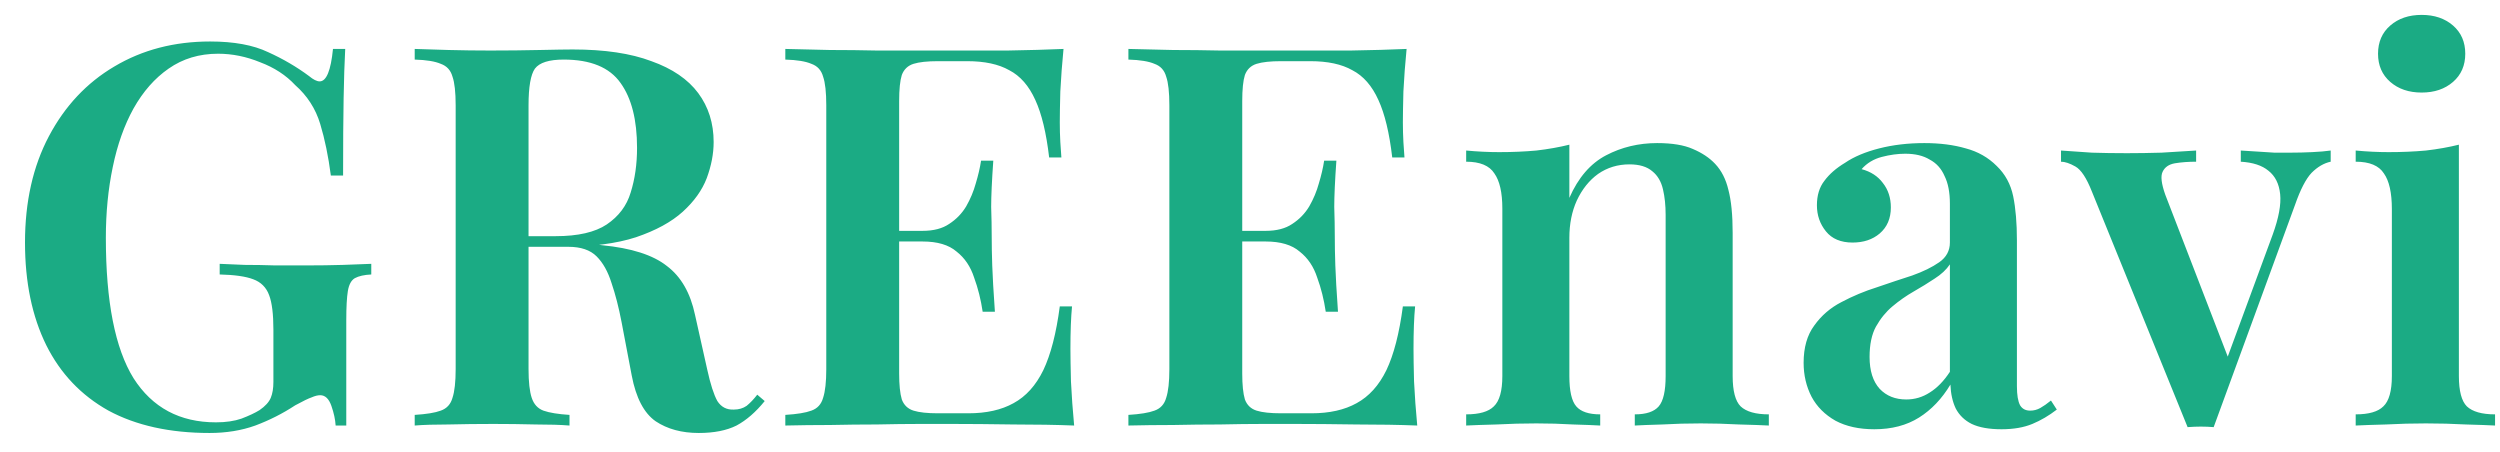 <svg width="94" height="17" viewBox="0 0 94 17" fill="none" xmlns="http://www.w3.org/2000/svg">
<path d="M7.9 1.56C8.793 1.56 9.52 1.693 10.08 1.96C10.64 2.213 11.153 2.513 11.62 2.86C11.78 2.993 11.913 3.06 12.02 3.06C12.273 3.06 12.44 2.653 12.52 1.84H12.98C12.953 2.347 12.933 2.967 12.92 3.7C12.907 4.433 12.9 5.4 12.9 6.6H12.44C12.347 5.88 12.213 5.233 12.04 4.66C11.867 4.087 11.553 3.6 11.1 3.2C10.753 2.827 10.313 2.54 9.78 2.34C9.26 2.127 8.733 2.02 8.2 2.02C7.493 2.02 6.873 2.207 6.34 2.58C5.82 2.94 5.38 3.44 5.02 4.08C4.673 4.707 4.413 5.44 4.24 6.28C4.067 7.107 3.98 7.993 3.98 8.94C3.98 11.34 4.327 13.1 5.02 14.22C5.727 15.327 6.76 15.88 8.12 15.88C8.493 15.88 8.813 15.833 9.08 15.74C9.36 15.633 9.587 15.527 9.76 15.42C9.973 15.273 10.113 15.12 10.18 14.96C10.247 14.8 10.28 14.6 10.28 14.36V12.4C10.28 11.813 10.227 11.38 10.12 11.1C10.013 10.807 9.813 10.607 9.52 10.5C9.24 10.393 8.82 10.333 8.26 10.32V9.92C8.527 9.933 8.84 9.947 9.2 9.96C9.573 9.96 9.96 9.967 10.36 9.98C10.773 9.98 11.147 9.98 11.48 9.98C12 9.98 12.473 9.973 12.9 9.96C13.327 9.947 13.68 9.933 13.96 9.92V10.32C13.693 10.333 13.487 10.38 13.34 10.46C13.207 10.54 13.12 10.7 13.08 10.94C13.04 11.18 13.02 11.547 13.02 12.04V16H12.62C12.607 15.773 12.553 15.527 12.46 15.26C12.367 14.993 12.227 14.86 12.04 14.86C11.947 14.86 11.84 14.887 11.72 14.94C11.6 14.98 11.393 15.08 11.1 15.24C10.633 15.547 10.133 15.8 9.6 16C9.08 16.187 8.507 16.28 7.88 16.28C6.387 16.28 5.12 16 4.08 15.44C3.053 14.867 2.273 14.047 1.74 12.98C1.207 11.9 0.94 10.613 0.94 9.12C0.94 7.587 1.24 6.253 1.84 5.12C2.44 3.987 3.26 3.113 4.3 2.5C5.353 1.873 6.553 1.56 7.9 1.56ZM15.593 1.84C15.926 1.853 16.353 1.867 16.873 1.88C17.393 1.893 17.913 1.9 18.433 1.9C19.086 1.9 19.706 1.893 20.293 1.88C20.879 1.867 21.293 1.86 21.533 1.86C22.733 1.86 23.719 2.007 24.493 2.3C25.279 2.58 25.866 2.98 26.253 3.5C26.639 4.02 26.833 4.633 26.833 5.34C26.833 5.78 26.746 6.233 26.573 6.7C26.399 7.153 26.099 7.573 25.673 7.96C25.246 8.347 24.659 8.667 23.913 8.92C23.179 9.16 22.239 9.28 21.093 9.28H19.173V8.88H20.893C21.733 8.88 22.373 8.733 22.813 8.44C23.266 8.133 23.566 7.733 23.713 7.24C23.873 6.733 23.953 6.173 23.953 5.56C23.953 4.507 23.746 3.693 23.333 3.12C22.919 2.533 22.206 2.24 21.193 2.24C20.646 2.24 20.286 2.353 20.113 2.58C19.953 2.807 19.873 3.267 19.873 3.96V13.88C19.873 14.36 19.913 14.72 19.993 14.96C20.073 15.2 20.219 15.36 20.433 15.44C20.659 15.52 20.986 15.573 21.413 15.6V16C21.079 15.973 20.653 15.96 20.133 15.96C19.613 15.947 19.086 15.94 18.553 15.94C17.953 15.94 17.393 15.947 16.873 15.96C16.353 15.96 15.926 15.973 15.593 16V15.6C16.033 15.573 16.359 15.52 16.573 15.44C16.799 15.36 16.946 15.2 17.013 14.96C17.093 14.72 17.133 14.36 17.133 13.88V3.96C17.133 3.467 17.093 3.107 17.013 2.88C16.946 2.64 16.799 2.48 16.573 2.4C16.359 2.307 16.033 2.253 15.593 2.24V1.84ZM19.173 8.94C19.799 8.967 20.319 9 20.733 9.04C21.159 9.067 21.519 9.093 21.813 9.12C22.119 9.147 22.393 9.18 22.633 9.22C23.739 9.327 24.553 9.587 25.073 10C25.606 10.4 25.959 11.013 26.133 11.84L26.593 13.9C26.713 14.447 26.839 14.84 26.973 15.08C27.119 15.307 27.326 15.413 27.593 15.4C27.779 15.4 27.939 15.353 28.073 15.26C28.206 15.153 28.339 15.013 28.473 14.84L28.753 15.08C28.419 15.493 28.066 15.8 27.693 16C27.319 16.187 26.846 16.28 26.273 16.28C25.633 16.28 25.093 16.133 24.653 15.84C24.213 15.533 23.913 14.96 23.753 14.12L23.373 12.12C23.266 11.56 23.139 11.067 22.993 10.64C22.859 10.213 22.673 9.88 22.433 9.64C22.193 9.4 21.839 9.28 21.373 9.28H19.213L19.173 8.94ZM39.988 1.84C39.934 2.387 39.895 2.92 39.868 3.44C39.855 3.947 39.848 4.333 39.848 4.6C39.848 4.853 39.855 5.1 39.868 5.34C39.881 5.567 39.895 5.76 39.908 5.92H39.448C39.341 5 39.168 4.28 38.928 3.76C38.688 3.227 38.361 2.853 37.948 2.64C37.548 2.413 37.021 2.3 36.368 2.3H35.268C34.868 2.3 34.561 2.333 34.348 2.4C34.135 2.467 33.988 2.607 33.908 2.82C33.841 3.033 33.808 3.36 33.808 3.8V14.04C33.808 14.467 33.841 14.793 33.908 15.02C33.988 15.233 34.135 15.373 34.348 15.44C34.561 15.507 34.868 15.54 35.268 15.54H36.408C37.088 15.54 37.654 15.413 38.108 15.16C38.575 14.907 38.948 14.493 39.228 13.92C39.508 13.333 39.715 12.533 39.848 11.52H40.308C40.268 11.933 40.248 12.467 40.248 13.12C40.248 13.4 40.255 13.807 40.268 14.34C40.294 14.873 40.334 15.427 40.388 16C39.708 15.973 38.941 15.96 38.088 15.96C37.234 15.947 36.474 15.94 35.808 15.94C35.501 15.94 35.094 15.94 34.588 15.94C34.094 15.94 33.554 15.947 32.968 15.96C32.395 15.96 31.808 15.967 31.208 15.98C30.621 15.98 30.061 15.987 29.528 16V15.6C29.968 15.573 30.294 15.52 30.508 15.44C30.735 15.36 30.881 15.2 30.948 14.96C31.028 14.72 31.068 14.36 31.068 13.88V3.96C31.068 3.467 31.028 3.107 30.948 2.88C30.881 2.64 30.735 2.48 30.508 2.4C30.294 2.307 29.968 2.253 29.528 2.24V1.84C30.061 1.853 30.621 1.867 31.208 1.88C31.808 1.88 32.395 1.887 32.968 1.9C33.554 1.9 34.094 1.9 34.588 1.9C35.094 1.9 35.501 1.9 35.808 1.9C36.421 1.9 37.114 1.9 37.888 1.9C38.675 1.887 39.374 1.867 39.988 1.84ZM36.768 8.68C36.768 8.68 36.768 8.747 36.768 8.88C36.768 9.013 36.768 9.08 36.768 9.08H33.208C33.208 9.08 33.208 9.013 33.208 8.88C33.208 8.747 33.208 8.68 33.208 8.68H36.768ZM37.348 6.04C37.294 6.8 37.268 7.38 37.268 7.78C37.281 8.18 37.288 8.547 37.288 8.88C37.288 9.213 37.294 9.58 37.308 9.98C37.321 10.38 37.355 10.96 37.408 11.72H36.948C36.881 11.267 36.775 10.84 36.628 10.44C36.495 10.027 36.275 9.7 35.968 9.46C35.675 9.207 35.248 9.08 34.688 9.08V8.68C35.101 8.68 35.434 8.593 35.688 8.42C35.955 8.247 36.168 8.027 36.328 7.76C36.488 7.48 36.608 7.193 36.688 6.9C36.781 6.593 36.848 6.307 36.888 6.04H37.348ZM52.888 1.84C52.834 2.387 52.794 2.92 52.768 3.44C52.755 3.947 52.748 4.333 52.748 4.6C52.748 4.853 52.755 5.1 52.768 5.34C52.781 5.567 52.794 5.76 52.808 5.92H52.348C52.241 5 52.068 4.28 51.828 3.76C51.588 3.227 51.261 2.853 50.848 2.64C50.448 2.413 49.921 2.3 49.268 2.3H48.168C47.768 2.3 47.461 2.333 47.248 2.4C47.035 2.467 46.888 2.607 46.808 2.82C46.741 3.033 46.708 3.36 46.708 3.8V14.04C46.708 14.467 46.741 14.793 46.808 15.02C46.888 15.233 47.035 15.373 47.248 15.44C47.461 15.507 47.768 15.54 48.168 15.54H49.308C49.988 15.54 50.554 15.413 51.008 15.16C51.474 14.907 51.848 14.493 52.128 13.92C52.408 13.333 52.614 12.533 52.748 11.52H53.208C53.168 11.933 53.148 12.467 53.148 13.12C53.148 13.4 53.154 13.807 53.168 14.34C53.194 14.873 53.234 15.427 53.288 16C52.608 15.973 51.841 15.96 50.988 15.96C50.135 15.947 49.374 15.94 48.708 15.94C48.401 15.94 47.995 15.94 47.488 15.94C46.995 15.94 46.455 15.947 45.868 15.96C45.294 15.96 44.708 15.967 44.108 15.98C43.521 15.98 42.961 15.987 42.428 16V15.6C42.868 15.573 43.194 15.52 43.408 15.44C43.635 15.36 43.781 15.2 43.848 14.96C43.928 14.72 43.968 14.36 43.968 13.88V3.96C43.968 3.467 43.928 3.107 43.848 2.88C43.781 2.64 43.635 2.48 43.408 2.4C43.194 2.307 42.868 2.253 42.428 2.24V1.84C42.961 1.853 43.521 1.867 44.108 1.88C44.708 1.88 45.294 1.887 45.868 1.9C46.455 1.9 46.995 1.9 47.488 1.9C47.995 1.9 48.401 1.9 48.708 1.9C49.321 1.9 50.014 1.9 50.788 1.9C51.575 1.887 52.275 1.867 52.888 1.84ZM49.668 8.68C49.668 8.68 49.668 8.747 49.668 8.88C49.668 9.013 49.668 9.08 49.668 9.08H46.108C46.108 9.08 46.108 9.013 46.108 8.88C46.108 8.747 46.108 8.68 46.108 8.68H49.668ZM50.248 6.04C50.194 6.8 50.168 7.38 50.168 7.78C50.181 8.18 50.188 8.547 50.188 8.88C50.188 9.213 50.194 9.58 50.208 9.98C50.221 10.38 50.255 10.96 50.308 11.72H49.848C49.781 11.267 49.675 10.84 49.528 10.44C49.395 10.027 49.175 9.7 48.868 9.46C48.575 9.207 48.148 9.08 47.588 9.08V8.68C48.001 8.68 48.334 8.593 48.588 8.42C48.855 8.247 49.068 8.027 49.228 7.76C49.388 7.48 49.508 7.193 49.588 6.9C49.681 6.593 49.748 6.307 49.788 6.04H50.248ZM62.308 5.38C62.868 5.38 63.315 5.453 63.648 5.6C63.995 5.747 64.275 5.933 64.488 6.16C64.728 6.413 64.894 6.74 64.988 7.14C65.094 7.54 65.148 8.08 65.148 8.76V14.14C65.148 14.7 65.248 15.08 65.448 15.28C65.661 15.48 66.014 15.58 66.508 15.58V16C66.268 15.987 65.894 15.973 65.388 15.96C64.894 15.933 64.415 15.92 63.948 15.92C63.455 15.92 62.974 15.933 62.508 15.96C62.041 15.973 61.694 15.987 61.468 16V15.58C61.895 15.58 62.194 15.48 62.368 15.28C62.541 15.08 62.628 14.7 62.628 14.14V8.08C62.628 7.72 62.594 7.4 62.528 7.12C62.461 6.827 62.328 6.6 62.128 6.44C61.928 6.267 61.641 6.18 61.268 6.18C60.828 6.18 60.434 6.3 60.088 6.54C59.755 6.78 59.488 7.113 59.288 7.54C59.101 7.953 59.008 8.42 59.008 8.94V14.14C59.008 14.7 59.094 15.08 59.268 15.28C59.441 15.48 59.741 15.58 60.168 15.58V16C59.941 15.987 59.601 15.973 59.148 15.96C58.694 15.933 58.234 15.92 57.768 15.92C57.275 15.92 56.775 15.933 56.268 15.96C55.761 15.973 55.381 15.987 55.128 16V15.58C55.621 15.58 55.968 15.48 56.168 15.28C56.381 15.08 56.488 14.7 56.488 14.14V7.84C56.488 7.24 56.388 6.8 56.188 6.52C56.001 6.227 55.648 6.08 55.128 6.08V5.66C55.554 5.7 55.968 5.72 56.368 5.72C56.861 5.72 57.328 5.7 57.768 5.66C58.221 5.607 58.635 5.533 59.008 5.44V7.44C59.341 6.68 59.801 6.147 60.388 5.84C60.974 5.533 61.614 5.38 62.308 5.38ZM70.476 16.14C69.902 16.14 69.416 16.033 69.016 15.82C68.616 15.593 68.316 15.293 68.116 14.92C67.916 14.533 67.816 14.107 67.816 13.64C67.816 13.067 67.949 12.6 68.216 12.24C68.482 11.867 68.822 11.573 69.236 11.36C69.662 11.133 70.109 10.947 70.576 10.8C71.042 10.64 71.482 10.493 71.896 10.36C72.309 10.213 72.649 10.047 72.916 9.86C73.182 9.673 73.316 9.427 73.316 9.12V7.66C73.316 7.233 73.249 6.887 73.116 6.62C72.996 6.34 72.809 6.133 72.556 6C72.316 5.853 72.009 5.78 71.636 5.78C71.356 5.78 71.062 5.82 70.756 5.9C70.449 5.98 70.196 6.133 69.996 6.36C70.342 6.453 70.609 6.627 70.796 6.88C70.996 7.133 71.096 7.44 71.096 7.8C71.096 8.213 70.956 8.54 70.676 8.78C70.409 9.007 70.069 9.12 69.656 9.12C69.216 9.12 68.882 8.98 68.656 8.7C68.429 8.42 68.316 8.093 68.316 7.72C68.316 7.347 68.409 7.04 68.596 6.8C68.782 6.547 69.042 6.32 69.376 6.12C69.709 5.893 70.136 5.713 70.656 5.58C71.176 5.447 71.742 5.38 72.356 5.38C72.942 5.38 73.462 5.447 73.916 5.58C74.369 5.7 74.756 5.92 75.076 6.24C75.396 6.547 75.602 6.927 75.696 7.38C75.789 7.833 75.836 8.387 75.836 9.04V14.52C75.836 14.853 75.876 15.093 75.956 15.24C76.036 15.373 76.162 15.44 76.336 15.44C76.469 15.44 76.596 15.407 76.716 15.34C76.836 15.273 76.969 15.18 77.116 15.06L77.336 15.4C77.042 15.627 76.736 15.807 76.416 15.94C76.096 16.073 75.709 16.14 75.256 16.14C74.789 16.14 74.416 16.073 74.136 15.94C73.869 15.807 73.669 15.613 73.536 15.36C73.416 15.107 73.349 14.807 73.336 14.46C73.016 14.993 72.622 15.407 72.156 15.7C71.689 15.993 71.129 16.14 70.476 16.14ZM71.676 15.02C71.996 15.02 72.289 14.933 72.556 14.76C72.836 14.587 73.089 14.327 73.316 13.98V9.94C73.182 10.14 72.989 10.32 72.736 10.48C72.496 10.64 72.236 10.8 71.956 10.96C71.676 11.12 71.409 11.307 71.156 11.52C70.916 11.72 70.709 11.973 70.536 12.28C70.376 12.573 70.296 12.953 70.296 13.42C70.296 13.94 70.422 14.34 70.676 14.62C70.929 14.887 71.262 15.02 71.676 15.02ZM87.634 5.66V6.08C87.381 6.133 87.141 6.273 86.914 6.5C86.701 6.727 86.494 7.127 86.294 7.7L83.234 16.06C83.074 16.047 82.914 16.04 82.754 16.04C82.594 16.04 82.428 16.047 82.254 16.06L78.654 7.2C78.454 6.693 78.248 6.38 78.034 6.26C77.821 6.14 77.641 6.08 77.494 6.08V5.66C77.868 5.687 78.254 5.713 78.654 5.74C79.054 5.753 79.494 5.76 79.974 5.76C80.388 5.76 80.821 5.753 81.274 5.74C81.741 5.713 82.174 5.687 82.574 5.66V6.08C82.281 6.08 82.014 6.1 81.774 6.14C81.548 6.18 81.394 6.287 81.314 6.46C81.234 6.62 81.268 6.907 81.414 7.32L83.814 13.54L83.634 13.76L85.454 8.82C85.681 8.193 85.774 7.687 85.734 7.3C85.694 6.913 85.548 6.62 85.294 6.42C85.054 6.22 84.708 6.107 84.254 6.08V5.66C84.481 5.673 84.694 5.687 84.894 5.7C85.108 5.713 85.314 5.727 85.514 5.74C85.728 5.74 85.928 5.74 86.114 5.74C86.394 5.74 86.668 5.733 86.934 5.72C87.214 5.707 87.448 5.687 87.634 5.66ZM91.054 0.56C91.534 0.56 91.927 0.693 92.234 0.96C92.541 1.227 92.694 1.58 92.694 2.02C92.694 2.46 92.541 2.813 92.234 3.08C91.927 3.347 91.534 3.48 91.054 3.48C90.574 3.48 90.181 3.347 89.874 3.08C89.567 2.813 89.414 2.46 89.414 2.02C89.414 1.58 89.567 1.227 89.874 0.96C90.181 0.693 90.574 0.56 91.054 0.56ZM92.454 5.44V14.14C92.454 14.7 92.554 15.08 92.754 15.28C92.967 15.48 93.321 15.58 93.814 15.58V16C93.574 15.987 93.207 15.973 92.714 15.96C92.221 15.933 91.721 15.92 91.214 15.92C90.721 15.92 90.221 15.933 89.714 15.96C89.207 15.973 88.827 15.987 88.574 16V15.58C89.067 15.58 89.414 15.48 89.614 15.28C89.827 15.08 89.934 14.7 89.934 14.14V7.86C89.934 7.247 89.834 6.8 89.634 6.52C89.447 6.227 89.094 6.08 88.574 6.08V5.66C89.001 5.7 89.414 5.72 89.814 5.72C90.307 5.72 90.774 5.7 91.214 5.66C91.667 5.607 92.081 5.533 92.454 5.44Z" fill="#1BAB84"/>
</svg>
